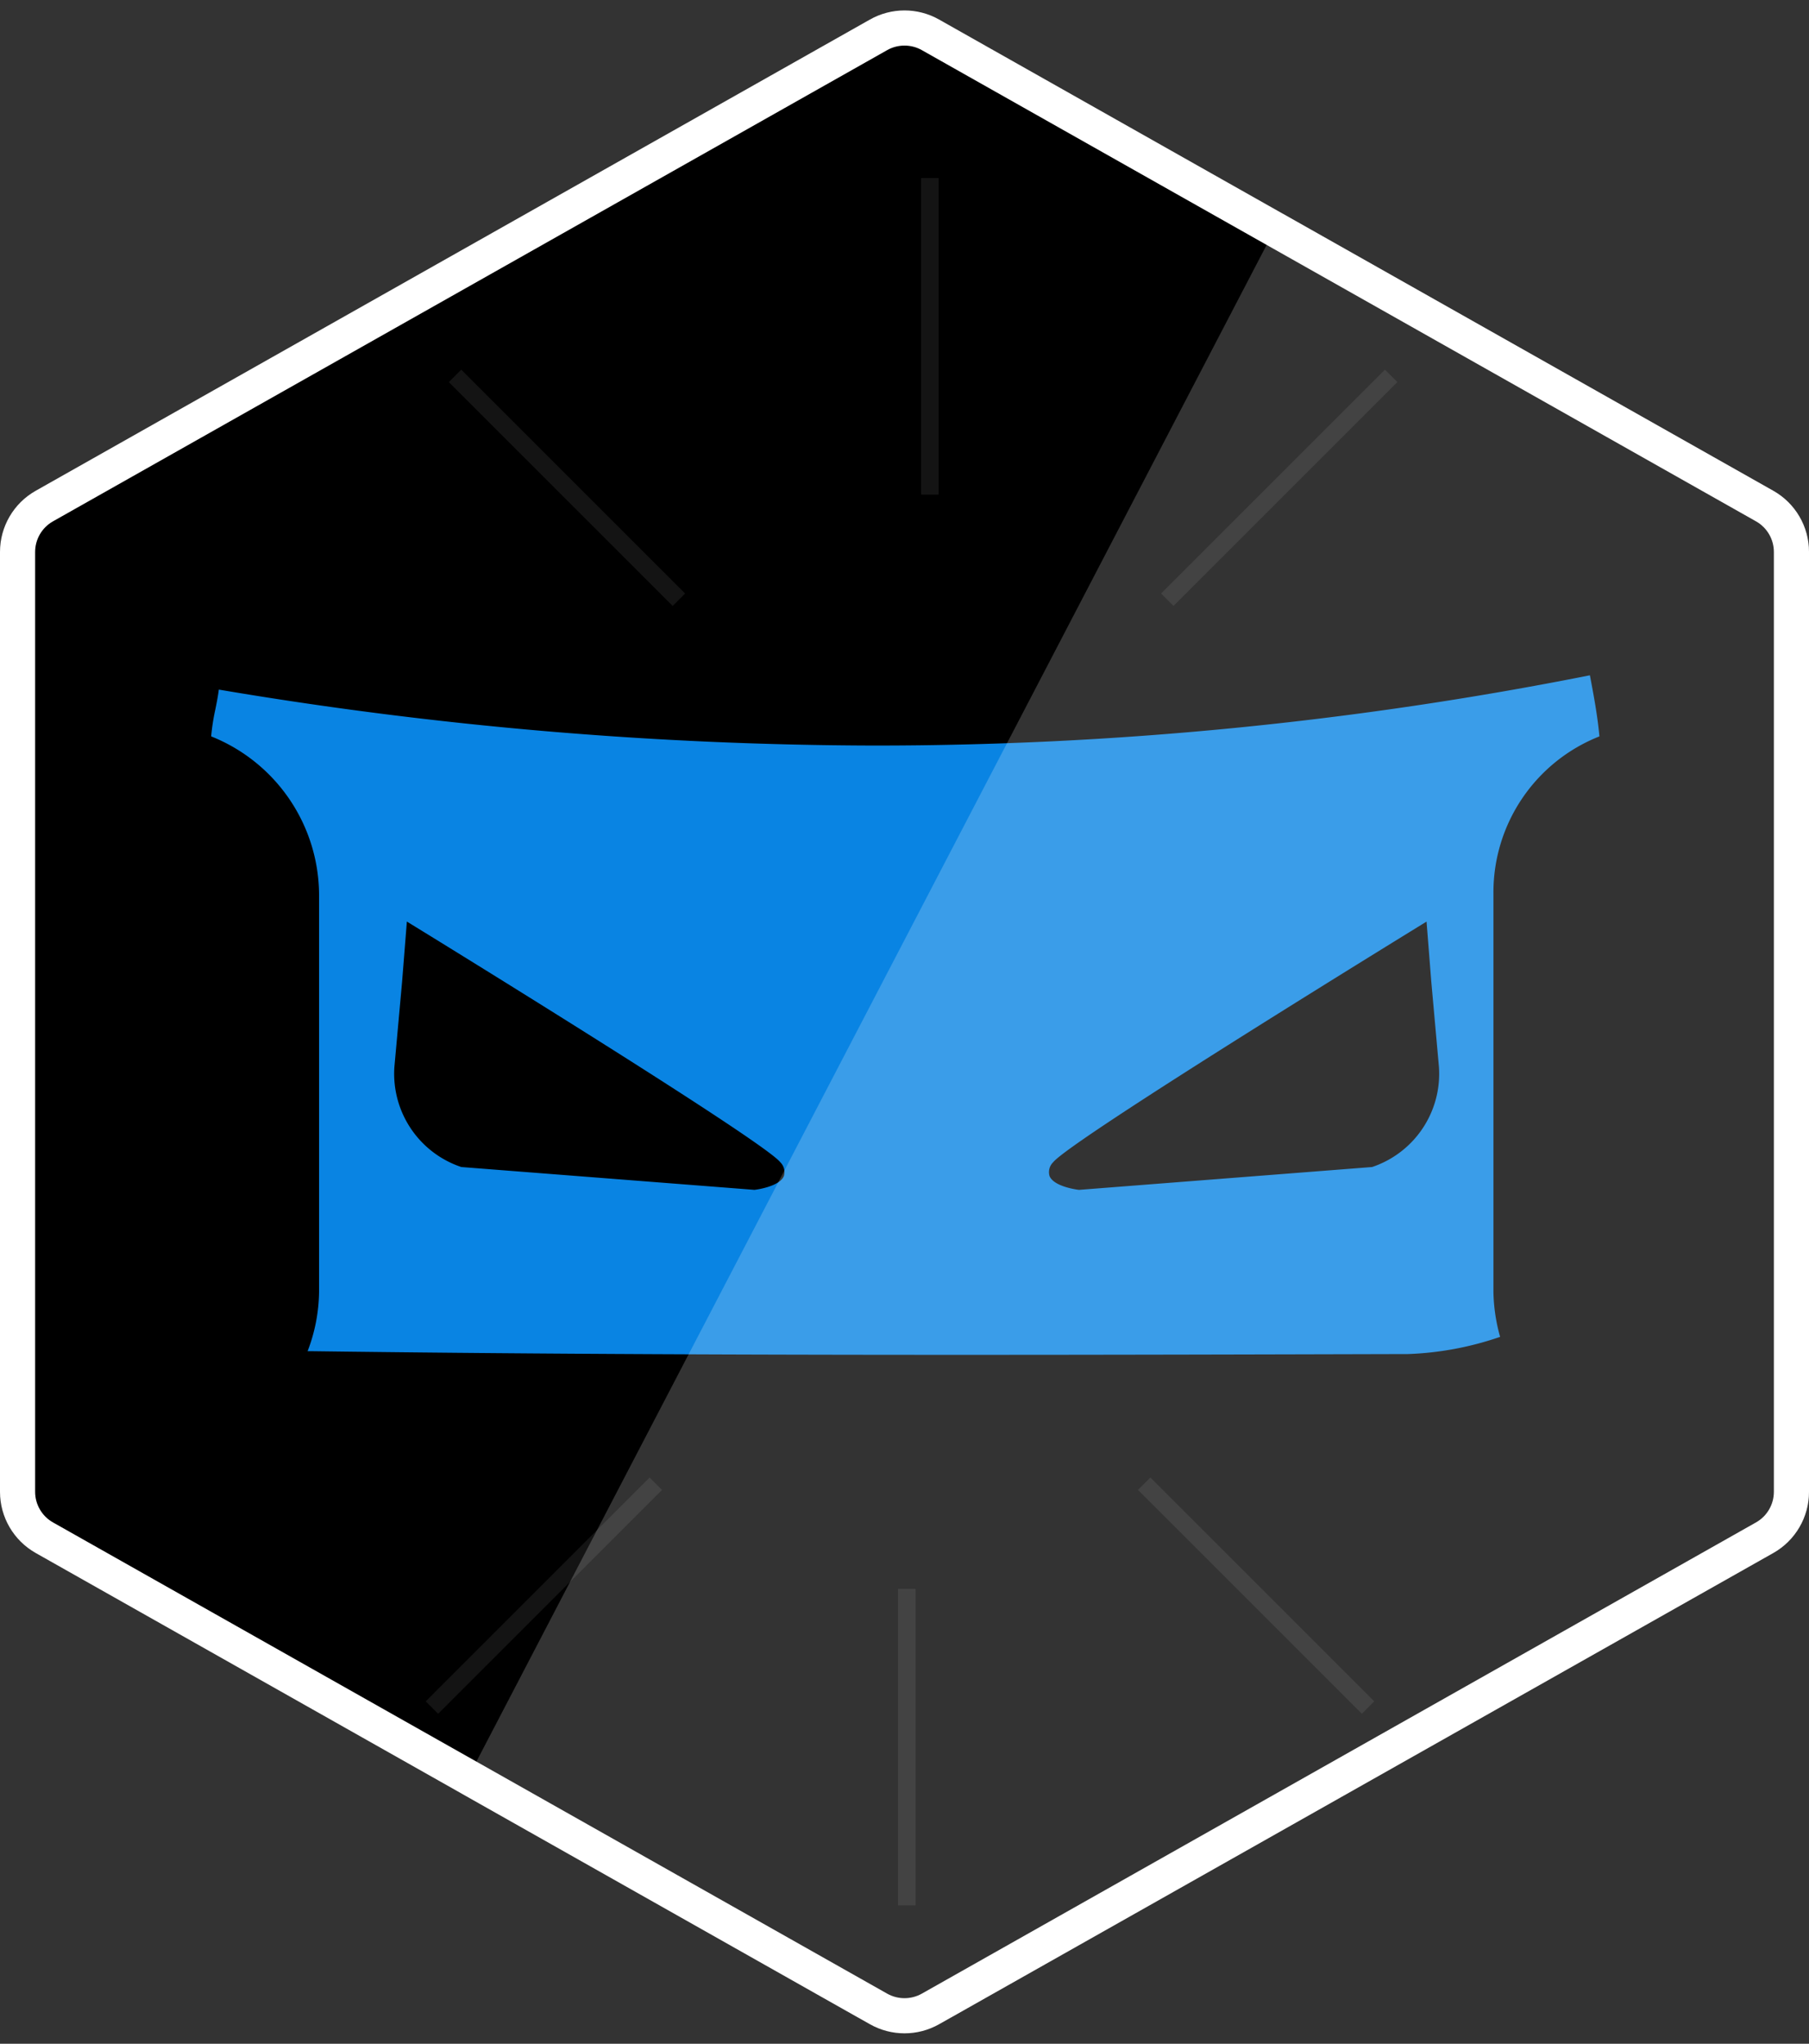 <svg xmlns="http://www.w3.org/2000/svg" xmlns:xlink="http://www.w3.org/1999/xlink" width="103" height="116.377" viewBox="0 0 103 116.377">
  <rect x="0" y="0" width="103" height="116.377" fill="#333333" stroke="none"/>
  <defs>
    <clipPath id="clip-path">
      <path id="Polygon_10" data-name="Polygon 10" d="M84.948,0a4,4,0,0,1,3.483,2.033l26.834,47.5a4,4,0,0,1,0,3.935l-26.834,47.5A4,4,0,0,1,84.948,103H31.429a4,4,0,0,1-3.483-2.033L1.112,53.467a4,4,0,0,1,0-3.935l26.834-47.5A4,4,0,0,1,31.429,0Z" transform="translate(103 0) rotate(90)"/>
    </clipPath>
  </defs>
  <g id="ninja_badge" data-name="ninja badge" transform="translate(-733.113 -119)">
    <g id="Polygon_9" data-name="Polygon 9" transform="translate(836.113 119) rotate(90)">
      <path d="M 84.948 102 L 31.429 102 C 30.349 102 29.348 101.416 28.817 100.476 L 1.982 52.976 C 1.468 52.065 1.468 50.935 1.982 50.024 L 28.817 2.524 C 29.348 1.584 30.349 1 31.429 1 L 84.948 1 C 86.028 1 87.029 1.584 87.56 2.524 L 114.394 50.024 C 114.909 50.935 114.909 52.065 114.394 52.976 L 87.56 100.476 C 87.029 101.416 86.028 102 84.948 102 Z" stroke="none"/>
      <path d="M 31.429 2 C 30.709 2 30.041 2.389 29.687 3.016 L 2.853 50.516 C 2.51 51.123 2.51 51.877 2.853 52.484 L 29.687 99.984 C 30.041 100.611 30.709 101 31.429 101 L 84.948 101 C 85.668 101 86.335 100.611 86.689 99.984 L 113.524 52.484 C 113.867 51.877 113.867 51.123 113.524 50.516 L 86.689 3.016 C 86.335 2.389 85.668 2 84.948 2 L 31.429 2 M 31.429 0 L 84.948 0 C 86.39 0 87.721 0.777 88.431 2.033 L 115.265 49.532 C 115.955 50.753 115.955 52.246 115.265 53.467 L 88.431 100.967 C 87.721 102.223 86.39 103 84.948 103 L 31.429 103 C 29.986 103 28.655 102.223 27.946 100.967 L 1.112 53.467 C 0.422 52.246 0.422 50.753 1.112 49.532 L 27.946 2.033 C 28.655 0.777 29.986 0 31.429 0 Z" stroke="none" fill="#fff"/>
    </g>
    <g id="Group_12580" data-name="Group 12580" transform="translate(745.137 157.453)">
      <path id="Exclusion_4" data-name="Exclusion 4" d="M42.716,38.695c-14.392,0-26.135-.066-36.954-.208H5.49a9.726,9.726,0,0,0,.653-3.369V12.448A9.756,9.756,0,0,0,0,3.479,11.918,11.918,0,0,1,.236,1.95c.072-.356.152-.758.2-1.136A226.242,226.242,0,0,0,37.723,4,208.524,208.524,0,0,0,78.5,0l.012.057c.208,1.1.423,2.243.531,3.422a9.544,9.544,0,0,0-6.034,8.916V35.118a10.015,10.015,0,0,0,.38,2.553,17.993,17.993,0,0,1-5.273.98h-.362C59.544,38.673,51.056,38.695,42.716,38.695ZM69.2,14.025c-.2.125-20.242,12.419-21.256,13.7a.784.784,0,0,0-.208.793c.261.624,1.662.782,1.675.783L66.1,28a5.6,5.6,0,0,0,3.805-5.709l-.434-4.837L69.2,14.025Zm-58.058,0-.272,3.426-.437,4.837A5.6,5.6,0,0,0,14.242,28l16.689,1.3c.014,0,1.416-.161,1.676-.784a.784.784,0,0,0-.208-.793C31.387,26.444,11.352,14.151,11.145,14.025Z" transform="translate(0 0)" fill="#0984e3"/>
    </g>
    <g id="Mask_Group_12" data-name="Mask Group 12" transform="translate(733.113 119)" opacity="0.2" clip-path="url(#clip-path)">
      <path id="Path_2278" data-name="Path 2278" d="M45.649,2.02,74.287,0V117.156H-14.335Z" transform="translate(33.857 -2.253)" fill="#fff"/>
    </g>
    <g id="Group_12581" data-name="Group 12581" transform="translate(759.022 129.139)" opacity="0.4">
      <line id="Line_39" data-name="Line 39" y2="18.024" transform="translate(27.036 0)" fill="none" stroke="#fff" stroke-width="1" opacity="0.2"/>
      <line id="Line_40" data-name="Line 40" y2="18.024" transform="translate(0 11.265) rotate(-45)" fill="none" stroke="#fff" stroke-width="1" opacity="0.2"/>
      <line id="Line_41" data-name="Line 41" y1="18.024" transform="translate(40.554 24.01) rotate(-135)" fill="none" stroke="#fff" stroke-width="1" opacity="0.2"/>
    </g>
    <g id="Group_12582" data-name="Group 12582" transform="translate(757.706 203.487)" opacity="0.4">
      <line id="Line_39-2" data-name="Line 39" y1="18.024" transform="translate(27.036 5.986)" fill="none" stroke="#fff" stroke-width="1" opacity="0.2"/>
      <line id="Line_40-2" data-name="Line 40" y1="18.024" transform="translate(12.745 0) rotate(45)" fill="none" stroke="#fff" stroke-width="1" opacity="0.2"/>
      <line id="Line_41-2" data-name="Line 41" y2="18.024" transform="translate(53.299 12.745) rotate(135)" fill="none" stroke="#fff" stroke-width="1" opacity="0.2"/>
    </g>
  </g>
</svg>
